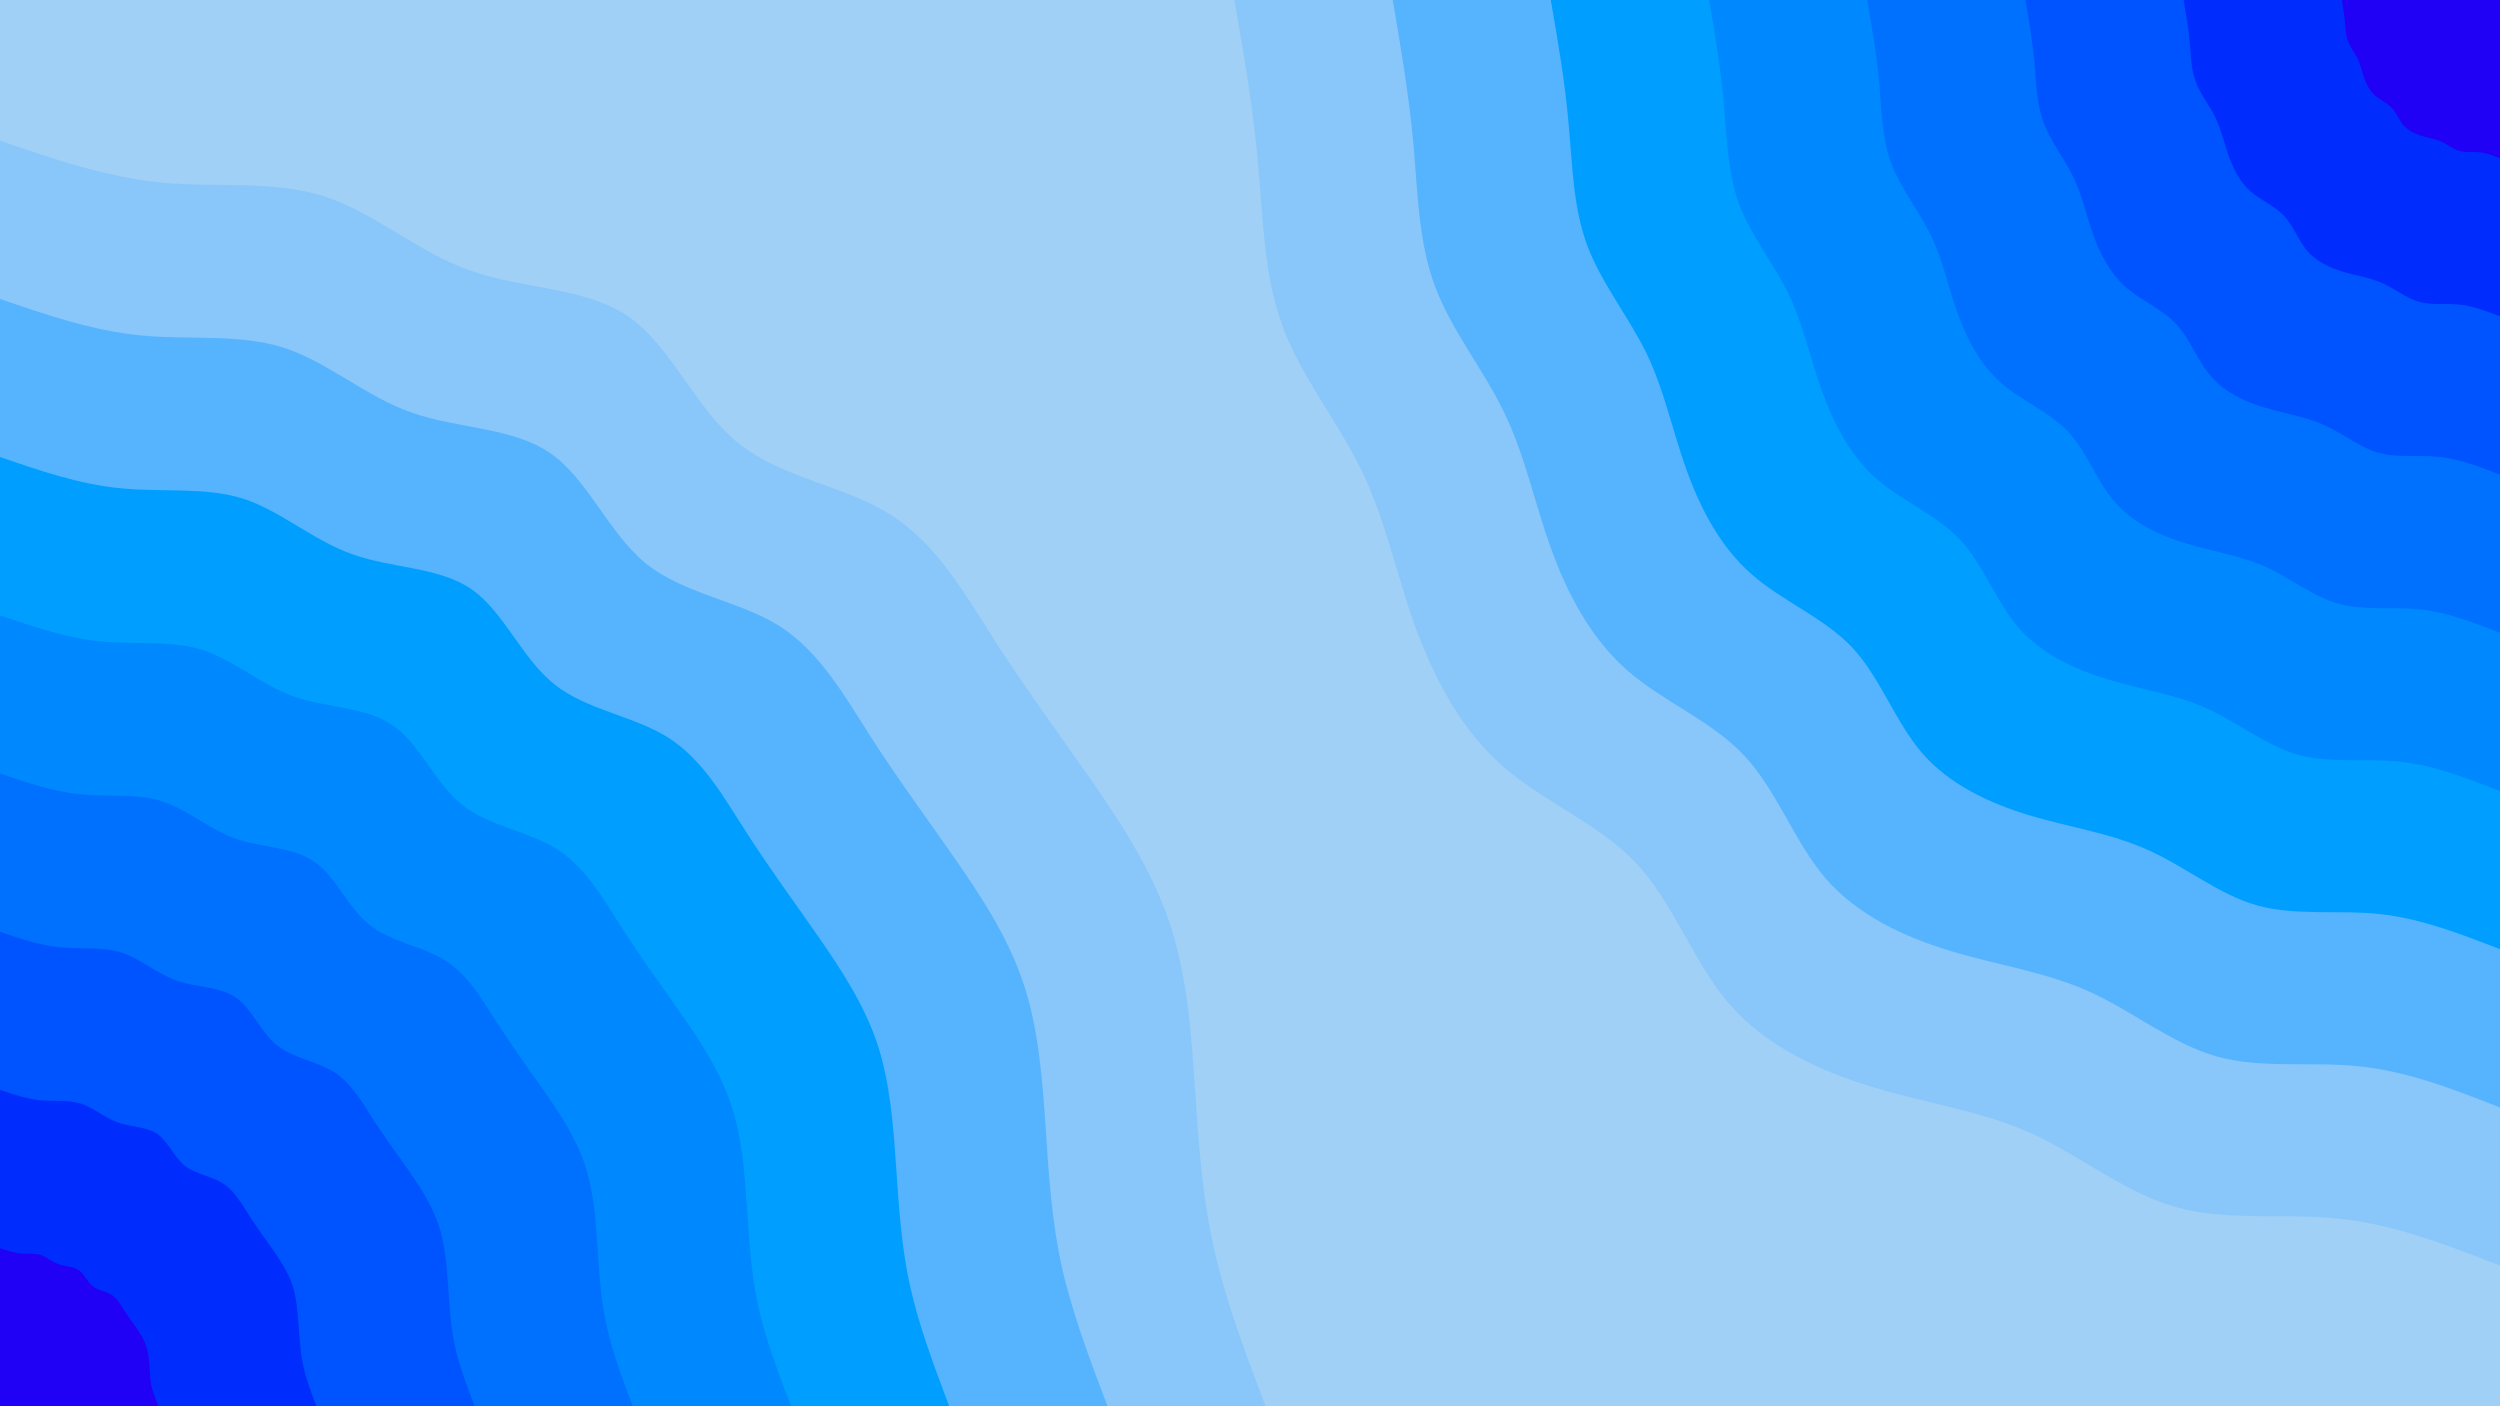 <svg id="visual" viewBox="0 0 960 540" width="960" height="540" xmlns="http://www.w3.org/2000/svg" xmlns:xlink="http://www.w3.org/1999/xlink" version="1.1"><rect x="0" y="0" width="960" height="540" fill="#a0d0f6"></rect><defs><linearGradient id="grad1_0" x1="43.8%" y1="0%" x2="100%" y2="100%"><stop offset="14.444%" stop-color="#2100f6" stop-opacity="1"></stop><stop offset="85.556%" stop-color="#2100f6" stop-opacity="1"></stop></linearGradient></defs><defs><linearGradient id="grad1_1" x1="43.8%" y1="0%" x2="100%" y2="100%"><stop offset="14.444%" stop-color="#2100f6" stop-opacity="1"></stop><stop offset="85.556%" stop-color="#0043ff" stop-opacity="1"></stop></linearGradient></defs><defs><linearGradient id="grad1_2" x1="43.8%" y1="0%" x2="100%" y2="100%"><stop offset="14.444%" stop-color="#0063ff" stop-opacity="1"></stop><stop offset="85.556%" stop-color="#0043ff" stop-opacity="1"></stop></linearGradient></defs><defs><linearGradient id="grad1_3" x1="43.8%" y1="0%" x2="100%" y2="100%"><stop offset="14.444%" stop-color="#0063ff" stop-opacity="1"></stop><stop offset="85.556%" stop-color="#007dff" stop-opacity="1"></stop></linearGradient></defs><defs><linearGradient id="grad1_4" x1="43.8%" y1="0%" x2="100%" y2="100%"><stop offset="14.444%" stop-color="#0094ff" stop-opacity="1"></stop><stop offset="85.556%" stop-color="#007dff" stop-opacity="1"></stop></linearGradient></defs><defs><linearGradient id="grad1_5" x1="43.8%" y1="0%" x2="100%" y2="100%"><stop offset="14.444%" stop-color="#0094ff" stop-opacity="1"></stop><stop offset="85.556%" stop-color="#36a9ff" stop-opacity="1"></stop></linearGradient></defs><defs><linearGradient id="grad1_6" x1="43.8%" y1="0%" x2="100%" y2="100%"><stop offset="14.444%" stop-color="#71bdfe" stop-opacity="1"></stop><stop offset="85.556%" stop-color="#36a9ff" stop-opacity="1"></stop></linearGradient></defs><defs><linearGradient id="grad1_7" x1="43.8%" y1="0%" x2="100%" y2="100%"><stop offset="14.444%" stop-color="#71bdfe" stop-opacity="1"></stop><stop offset="85.556%" stop-color="#a0d0f6" stop-opacity="1"></stop></linearGradient></defs><defs><linearGradient id="grad2_0" x1="0%" y1="0%" x2="56.3%" y2="100%"><stop offset="14.444%" stop-color="#2100f6" stop-opacity="1"></stop><stop offset="85.556%" stop-color="#2100f6" stop-opacity="1"></stop></linearGradient></defs><defs><linearGradient id="grad2_1" x1="0%" y1="0%" x2="56.3%" y2="100%"><stop offset="14.444%" stop-color="#0043ff" stop-opacity="1"></stop><stop offset="85.556%" stop-color="#2100f6" stop-opacity="1"></stop></linearGradient></defs><defs><linearGradient id="grad2_2" x1="0%" y1="0%" x2="56.3%" y2="100%"><stop offset="14.444%" stop-color="#0043ff" stop-opacity="1"></stop><stop offset="85.556%" stop-color="#0063ff" stop-opacity="1"></stop></linearGradient></defs><defs><linearGradient id="grad2_3" x1="0%" y1="0%" x2="56.3%" y2="100%"><stop offset="14.444%" stop-color="#007dff" stop-opacity="1"></stop><stop offset="85.556%" stop-color="#0063ff" stop-opacity="1"></stop></linearGradient></defs><defs><linearGradient id="grad2_4" x1="0%" y1="0%" x2="56.3%" y2="100%"><stop offset="14.444%" stop-color="#007dff" stop-opacity="1"></stop><stop offset="85.556%" stop-color="#0094ff" stop-opacity="1"></stop></linearGradient></defs><defs><linearGradient id="grad2_5" x1="0%" y1="0%" x2="56.3%" y2="100%"><stop offset="14.444%" stop-color="#36a9ff" stop-opacity="1"></stop><stop offset="85.556%" stop-color="#0094ff" stop-opacity="1"></stop></linearGradient></defs><defs><linearGradient id="grad2_6" x1="0%" y1="0%" x2="56.3%" y2="100%"><stop offset="14.444%" stop-color="#36a9ff" stop-opacity="1"></stop><stop offset="85.556%" stop-color="#71bdfe" stop-opacity="1"></stop></linearGradient></defs><defs><linearGradient id="grad2_7" x1="0%" y1="0%" x2="56.3%" y2="100%"><stop offset="14.444%" stop-color="#a0d0f6" stop-opacity="1"></stop><stop offset="85.556%" stop-color="#71bdfe" stop-opacity="1"></stop></linearGradient></defs><g transform="translate(960, 0)"><path d="M0 486C-20.3 478.1 -40.5 470.2 -61.6 468C-82.7 465.7 -104.6 469.1 -124.2 463.6C-143.8 458.2 -161.1 443.8 -180.2 435.1C-199.4 426.5 -220.4 423.7 -241 417.4C-261.6 411.2 -282 401.6 -295.9 385.6C-309.8 369.5 -317.2 347 -331.6 331.6C-346 316.2 -367.4 308 -383.2 294C-399 280.1 -409.3 260.5 -416.6 240.5C-423.8 220.5 -427.9 199.9 -437 181C-446.1 162.1 -460.3 144.8 -467.5 125.3C-474.7 105.8 -475 84 -476.9 62.8C-478.8 41.5 -482.4 20.8 -486 0L0 0Z" fill="#89c7fa"></path><path d="M0 425.3C-17.7 418.3 -35.5 411.4 -53.9 409.5C-72.4 407.5 -91.6 410.5 -108.7 405.7C-125.9 400.9 -141 388.3 -157.7 380.8C-174.5 373.2 -192.8 370.7 -210.9 365.2C-228.9 359.8 -246.7 351.4 -258.9 337.4C-271 323.3 -277.6 303.6 -290.2 290.2C-302.8 276.7 -321.4 269.5 -335.3 257.3C-349.1 245.1 -358.2 228 -364.5 210.4C-370.8 192.9 -374.4 174.9 -382.4 158.4C-390.4 141.8 -402.8 126.7 -409.1 109.6C-415.4 92.5 -415.6 73.5 -417.3 54.9C-419 36.3 -422.1 18.2 -425.2 0L0 0Z" fill="#56b4ff"></path><path d="M0 364.5C-15.2 358.6 -30.4 352.7 -46.2 351C-62 349.3 -78.5 351.8 -93.2 347.7C-107.9 343.6 -120.8 332.8 -135.2 326.4C-149.5 319.9 -165.3 317.7 -180.7 313.1C-196.2 308.4 -211.5 301.2 -221.9 289.2C-232.3 277.1 -237.9 260.3 -248.7 248.7C-259.5 237.2 -275.5 231 -287.4 220.5C-299.3 210.1 -307 195.4 -312.4 180.4C-317.8 165.3 -320.9 149.9 -327.7 135.8C-334.6 121.6 -345.2 108.6 -350.6 94C-356 79.3 -356.2 63 -357.7 47.1C-359.1 31.2 -361.8 15.6 -364.5 0L0 0Z" fill="#009fff"></path><path d="M0 303.8C-12.7 298.8 -25.3 293.9 -38.5 292.5C-51.7 291.1 -65.4 293.2 -77.6 289.8C-89.9 286.3 -100.7 277.4 -112.7 272C-124.6 266.6 -137.7 264.8 -150.6 260.9C-163.5 257 -176.2 251 -184.9 241C-193.6 231 -198.3 216.9 -207.3 207.3C-216.3 197.7 -229.6 192.5 -239.5 183.8C-249.4 175.1 -255.8 162.8 -260.3 150.3C-264.9 137.8 -267.4 125 -273.1 113.1C-278.8 101.3 -287.7 90.5 -292.2 78.3C-296.7 66.1 -296.9 52.5 -298.1 39.2C-299.3 26 -301.5 13 -303.7 0L0 0Z" fill="#0088ff"></path><path d="M0 243C-10.1 239.1 -20.3 235.1 -30.8 234C-41.4 232.9 -52.3 234.6 -62.1 231.8C-71.9 229.1 -80.6 221.9 -90.1 217.6C-99.7 213.3 -110.2 211.8 -120.5 208.7C-130.8 205.6 -141 200.8 -147.9 192.8C-154.9 184.8 -158.6 173.5 -165.8 165.8C-173 158.1 -183.7 154 -191.6 147C-199.5 140.1 -204.7 130.3 -208.3 120.3C-211.9 110.2 -213.9 100 -218.5 90.5C-223.1 81 -230.1 72.4 -233.8 62.6C-237.4 52.9 -237.5 42 -238.4 31.4C-239.4 20.8 -241.2 10.4 -243 0L0 0Z" fill="#0070ff"></path><path d="M0 182.3C-7.6 179.3 -15.2 176.3 -23.1 175.5C-31 174.6 -39.2 175.9 -46.6 173.9C-53.9 171.8 -60.4 166.4 -67.6 163.2C-74.8 159.9 -82.6 158.9 -90.4 156.5C-98.1 154.2 -105.7 150.6 -110.9 144.6C-116.2 138.6 -119 130.1 -124.4 124.4C-129.8 118.6 -137.8 115.5 -143.7 110.3C-149.6 105 -153.5 97.7 -156.2 90.2C-158.9 82.7 -160.4 75 -163.9 67.9C-167.3 60.8 -172.6 54.3 -175.3 47C-178 39.7 -178.1 31.5 -178.8 23.5C-179.6 15.6 -180.9 7.8 -182.2 0L0 0Z" fill="#0054ff"></path><path d="M0 121.5C-5.1 119.5 -10.1 117.6 -15.4 117C-20.7 116.4 -26.2 117.3 -31.1 115.9C-36 114.5 -40.3 110.9 -45.1 108.8C-49.8 106.6 -55.1 105.9 -60.2 104.4C-65.4 102.8 -70.5 100.4 -74 96.4C-77.4 92.4 -79.3 86.8 -82.9 82.9C-86.5 79.1 -91.8 77 -95.8 73.5C-99.8 70 -102.3 65.1 -104.1 60.1C-105.9 55.1 -107 50 -109.2 45.3C-111.5 40.5 -115.1 36.2 -116.9 31.3C-118.7 26.4 -118.7 21 -119.2 15.7C-119.7 10.4 -120.6 5.2 -121.5 0L0 0Z" fill="#002dfe"></path><path d="M0 60.8C-2.5 59.8 -5.1 58.8 -7.7 58.5C-10.3 58.2 -13.1 58.6 -15.5 58C-18 57.3 -20.1 55.5 -22.5 54.4C-24.9 53.3 -27.5 53 -30.1 52.2C-32.7 51.4 -35.2 50.2 -37 48.2C-38.7 46.2 -39.7 43.4 -41.5 41.5C-43.3 39.5 -45.9 38.5 -47.9 36.8C-49.9 35 -51.2 32.6 -52.1 30.1C-53 27.6 -53.5 25 -54.6 22.6C-55.8 20.3 -57.5 18.1 -58.4 15.7C-59.3 13.2 -59.4 10.5 -59.6 7.8C-59.9 5.2 -60.3 2.6 -60.7 0L0 0Z" fill="#2100f6"></path></g><g transform="translate(0, 540)"><path d="M0 -486C20.3 -479 40.7 -472 61.9 -469.9C83.1 -467.9 105.2 -470.8 124.5 -464.6C143.8 -458.4 160.3 -443.2 180.6 -436.1C200.9 -428.9 225 -429.8 241.5 -418.3C258 -406.8 267 -383 283.7 -369.7C300.3 -356.4 324.6 -353.5 342.2 -342.2C359.9 -331 370.8 -311.5 382.4 -293.4C394 -275.4 406.2 -258.8 418.3 -241.5C430.4 -224.2 442.2 -206 449 -186C455.8 -165.9 457.4 -144 458.8 -122.9C460.2 -101.9 461.5 -81.7 466 -61.3C470.5 -41 478.2 -20.5 486 0L0 0Z" fill="#89c7fa"></path><path d="M0 -425.2C17.8 -419.1 35.6 -413 54.1 -411.2C72.7 -409.4 92 -411.9 108.9 -406.5C125.8 -401.1 140.3 -387.8 158 -381.6C175.8 -375.3 196.8 -376 211.3 -366C225.8 -356 233.7 -335.2 248.2 -323.5C262.8 -311.8 284 -309.3 299.5 -299.5C314.9 -289.6 324.5 -272.5 334.6 -256.7C344.7 -241 355.4 -226.5 366 -211.3C376.6 -196.1 387 -180.3 392.9 -162.7C398.8 -145.2 400.2 -126 401.5 -107.6C402.7 -89.1 403.8 -71.5 407.7 -53.7C411.7 -35.9 418.5 -17.9 425.3 0L0 0Z" fill="#56b4ff"></path><path d="M0 -364.5C15.2 -359.3 30.5 -354 46.4 -352.5C62.3 -350.9 78.9 -353.1 93.4 -348.5C107.9 -343.8 120.3 -332.4 135.5 -327.1C150.7 -321.7 168.7 -322.3 181.1 -313.7C193.5 -305.1 200.3 -287.3 212.8 -277.3C225.2 -267.3 243.5 -265.1 256.7 -256.7C269.9 -248.3 278.1 -233.6 286.8 -220.1C295.5 -206.5 304.7 -194.1 313.7 -181.1C322.8 -168.1 331.7 -154.5 336.8 -139.5C341.8 -124.5 343 -108 344.1 -92.2C345.2 -76.4 346.1 -61.3 349.5 -46C352.9 -30.8 358.7 -15.4 364.5 0L0 0Z" fill="#009fff"></path><path d="M0 -303.7C12.7 -299.4 25.4 -295 38.7 -293.7C51.9 -292.4 65.7 -294.2 77.8 -290.4C89.9 -286.5 100.2 -277 112.9 -272.5C125.6 -268.1 140.6 -268.6 150.9 -261.4C161.3 -254.3 166.9 -239.4 177.3 -231.1C187.7 -222.7 202.9 -220.9 213.9 -213.9C224.9 -206.9 231.8 -194.7 239 -183.4C246.2 -172.1 253.9 -161.8 261.4 -150.9C269 -140.1 276.4 -128.8 280.6 -116.2C284.9 -103.7 285.9 -90 286.8 -76.8C287.7 -63.7 288.4 -51.1 291.2 -38.3C294 -25.6 298.9 -12.8 303.8 0L0 0Z" fill="#0088ff"></path><path d="M0 -243C10.2 -239.5 20.3 -236 30.9 -235C41.5 -233.9 52.6 -235.4 62.2 -232.3C71.9 -229.2 80.2 -221.6 90.3 -218C100.5 -214.4 112.5 -214.9 120.7 -209.1C129 -203.4 133.5 -191.5 141.8 -184.9C150.2 -178.2 162.3 -176.7 171.1 -171.1C179.9 -165.5 185.4 -155.7 191.2 -146.7C197 -137.7 203.1 -129.4 209.1 -120.8C215.2 -112.1 221.1 -103 224.5 -93C227.9 -83 228.7 -72 229.4 -61.5C230.1 -50.9 230.7 -40.8 233 -30.7C235.2 -20.5 239.1 -10.3 243 0L0 0Z" fill="#0070ff"></path><path d="M0 -182.2C7.6 -179.6 15.2 -177 23.2 -176.2C31.2 -175.5 39.4 -176.5 46.7 -174.2C53.9 -171.9 60.1 -166.2 67.7 -163.5C75.3 -160.8 84.4 -161.2 90.6 -156.9C96.8 -152.6 100.1 -143.6 106.4 -138.6C112.6 -133.6 121.7 -132.5 128.3 -128.3C134.9 -124.1 139.1 -116.8 143.4 -110C147.7 -103.3 152.3 -97.1 156.9 -90.6C161.4 -84.1 165.8 -77.3 168.4 -69.7C170.9 -62.2 171.5 -54 172.1 -46.1C172.6 -38.2 173.1 -30.6 174.7 -23C176.4 -15.4 179.3 -7.7 182.3 0L0 0Z" fill="#0054ff"></path><path d="M0 -121.5C5.1 -119.8 10.2 -118 15.5 -117.5C20.8 -117 26.3 -117.7 31.1 -116.2C36 -114.6 40.1 -110.8 45.2 -109C50.2 -107.2 56.2 -107.4 60.4 -104.6C64.5 -101.7 66.8 -95.8 70.9 -92.4C75.1 -89.1 81.2 -88.4 85.6 -85.6C90 -82.8 92.7 -77.9 95.6 -73.4C98.5 -68.8 101.6 -64.7 104.6 -60.4C107.6 -56 110.6 -51.5 112.3 -46.5C113.9 -41.5 114.3 -36 114.7 -30.7C115.1 -25.5 115.4 -20.4 116.5 -15.3C117.6 -10.3 119.6 -5.1 121.5 0L0 0Z" fill="#002dfe"></path><path d="M0 -60.7C2.5 -59.9 5.1 -59 7.7 -58.7C10.4 -58.5 13.1 -58.8 15.6 -58.1C18 -57.3 20 -55.4 22.6 -54.5C25.1 -53.6 28.1 -53.7 30.2 -52.3C32.3 -50.9 33.4 -47.9 35.5 -46.2C37.5 -44.5 40.6 -44.2 42.8 -42.8C45 -41.4 46.4 -38.9 47.8 -36.7C49.2 -34.4 50.8 -32.4 52.3 -30.2C53.8 -28 55.3 -25.8 56.1 -23.2C57 -20.7 57.2 -18 57.4 -15.4C57.5 -12.7 57.7 -10.2 58.2 -7.7C58.8 -5.1 59.8 -2.6 60.8 0L0 0Z" fill="#2100f6"></path></g></svg>